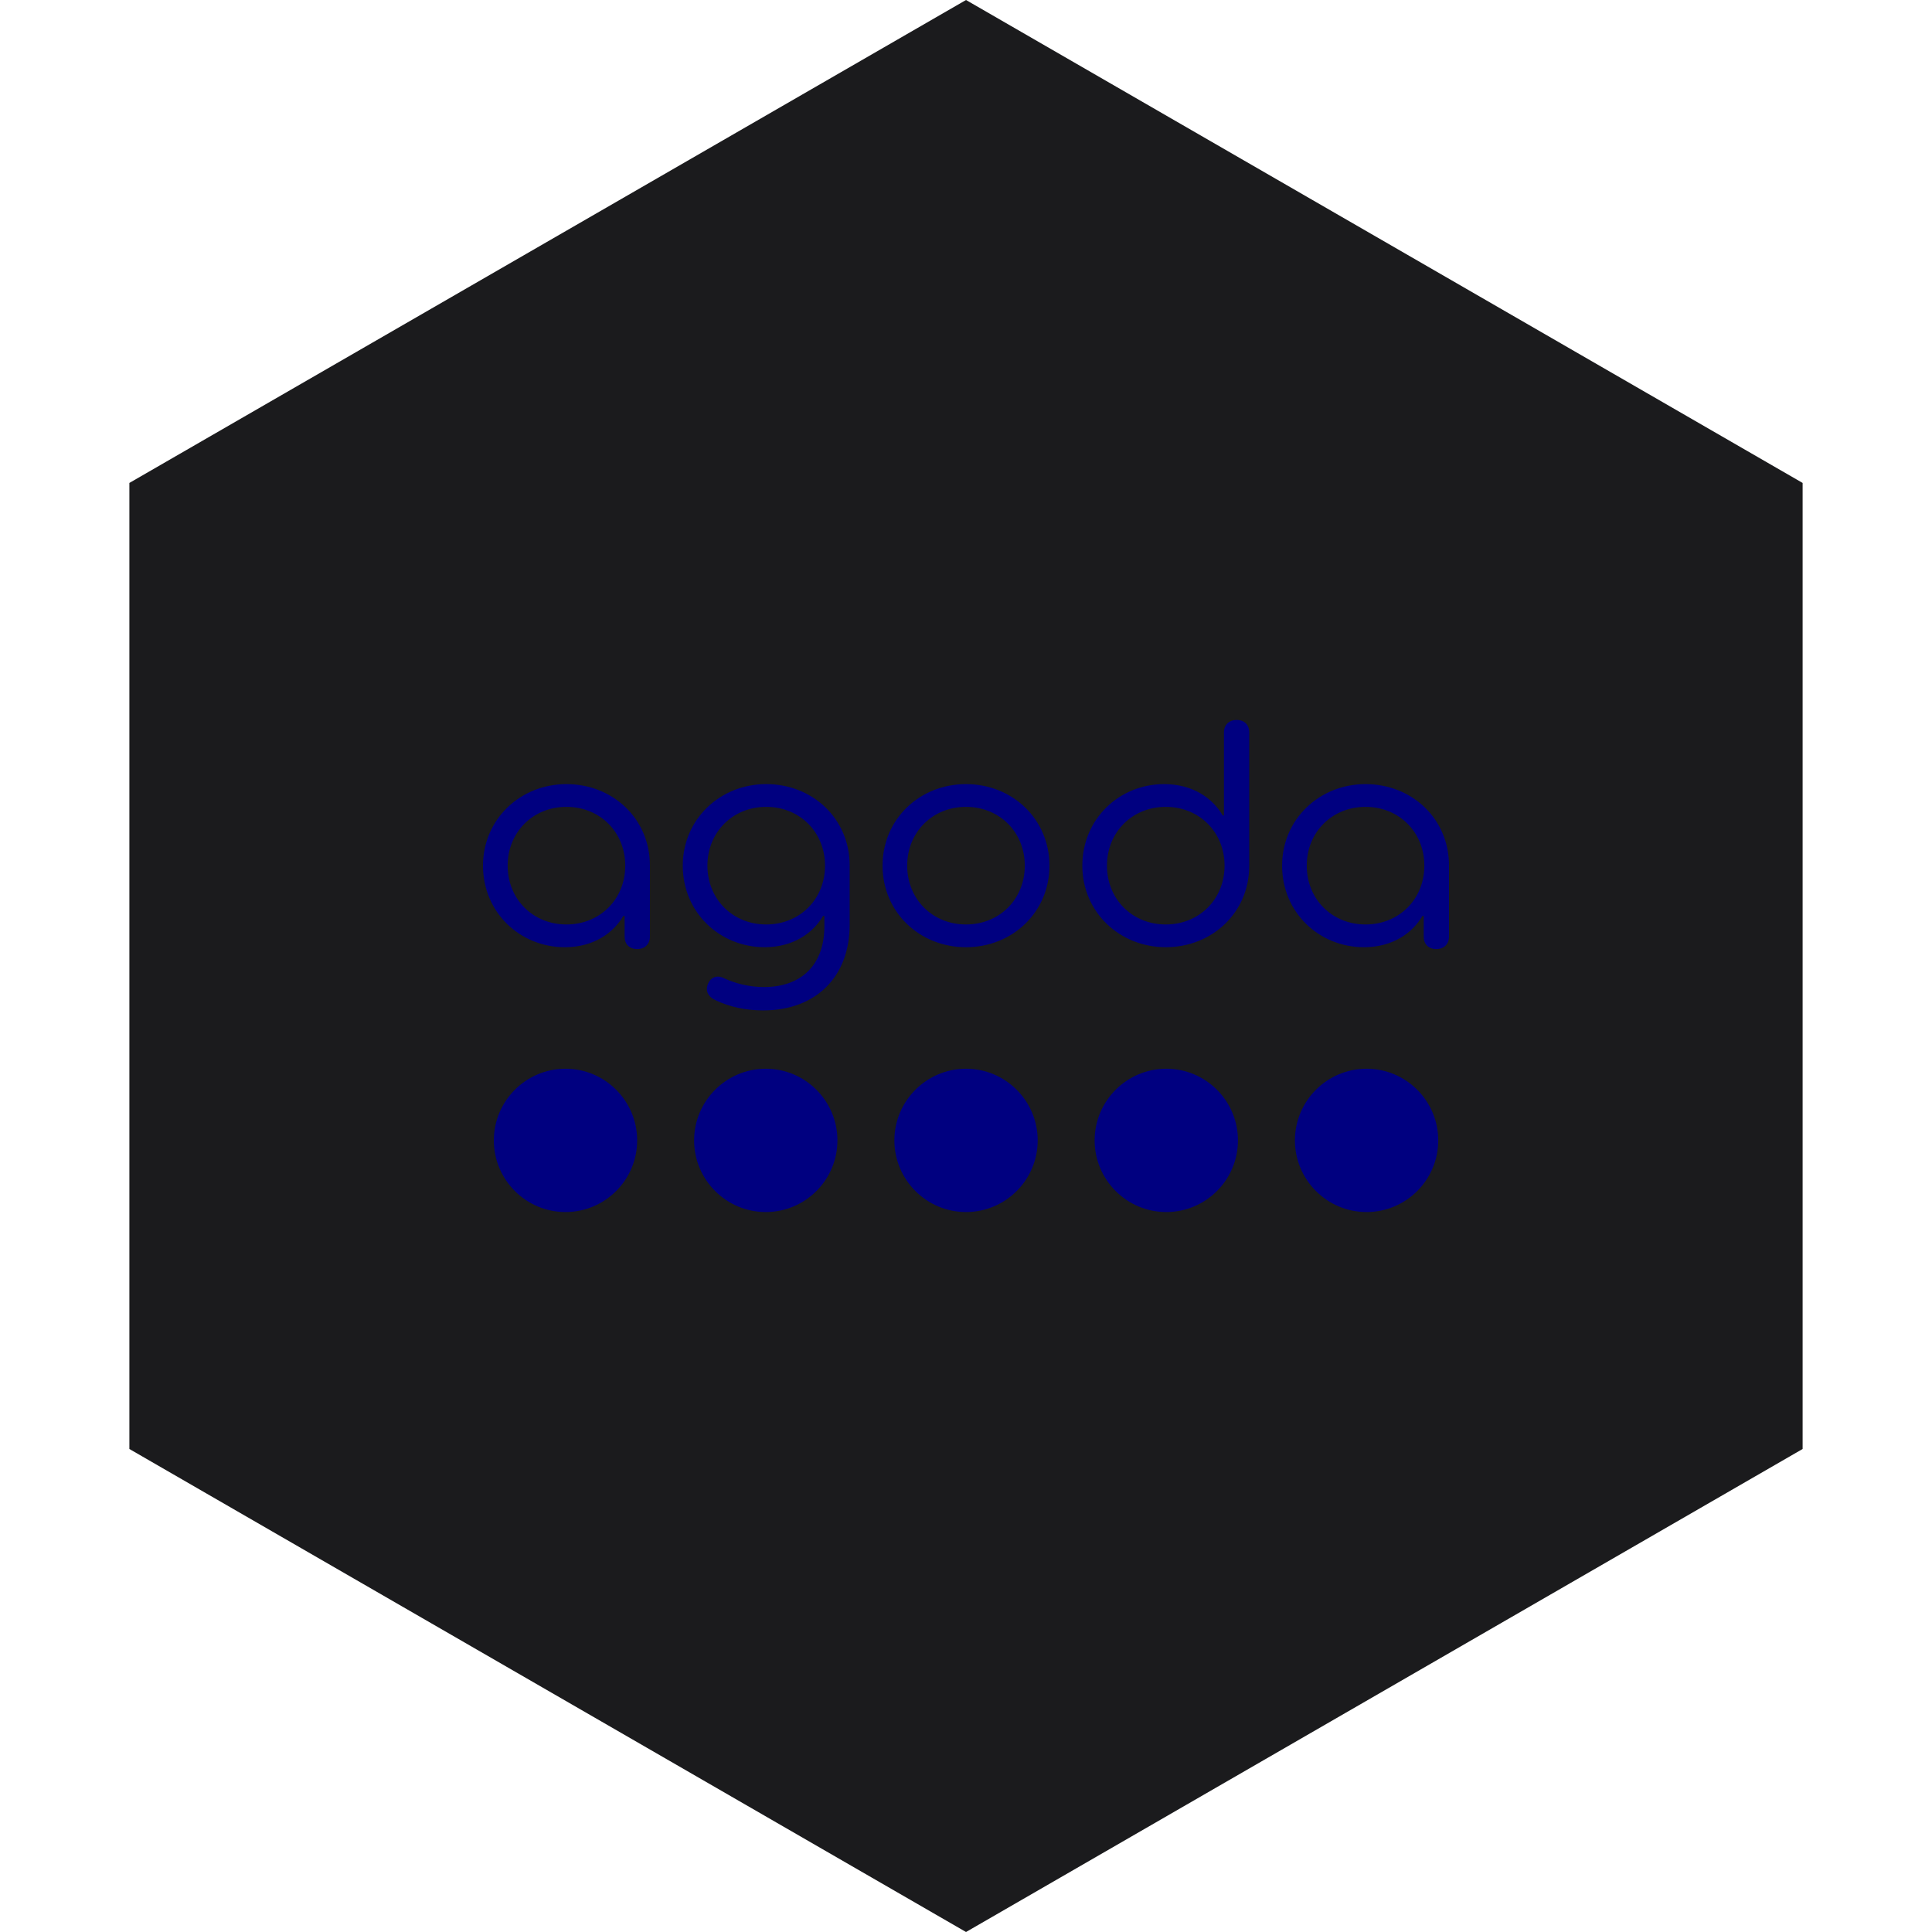 <?xml version="1.0" encoding="UTF-8" standalone="no"?><!-- Generator: Gravit.io --><svg xmlns="http://www.w3.org/2000/svg" xmlns:xlink="http://www.w3.org/1999/xlink" style="isolation:isolate" viewBox="0 0 512 512" width="512pt" height="512pt"><defs><clipPath id="_clipPath_M9vpfitrnUtFZBLa5uABZX9UvP38TzfA"><rect width="512" height="512"/></clipPath></defs><g clip-path="url(#_clipPath_M9vpfitrnUtFZBLa5uABZX9UvP38TzfA)"><path d="M 477.714 383.995 L 256.005 512 L 34.286 383.995 L 34.286 127.985 L 256.005 0 L 477.714 127.985 L 477.714 383.995 Z" fill-rule="evenodd" fill="rgb(27,27,29)" /><path d=" M 202.937 283.225 C 192.466 283.225 183.946 291.745 183.946 302.216 C 183.946 312.688 192.466 321.207 202.937 321.207 C 213.409 321.207 221.928 312.688 221.928 302.216 C 221.928 291.745 213.409 283.225 202.937 283.225 Z  M 149.864 283.225 C 139.392 283.225 130.873 291.745 130.873 302.216 C 130.873 312.688 139.392 321.207 149.864 321.207 C 160.335 321.207 168.855 312.688 168.855 302.216 C 168.855 291.745 160.335 283.225 149.864 283.225 Z  M 256.011 283.225 C 245.539 283.225 237.02 291.745 237.02 302.216 C 237.02 312.688 245.539 321.207 256.011 321.207 C 266.482 321.207 275.002 312.688 275.002 302.216 C 275.002 291.745 266.482 283.225 256.011 283.225 Z  M 362.158 283.225 C 351.686 283.225 343.167 291.745 343.167 302.216 C 343.167 312.688 351.686 321.207 362.158 321.207 C 372.629 321.207 381.149 312.688 381.149 302.216 C 381.149 291.745 372.629 283.225 362.158 283.225 Z  M 309.084 283.225 C 298.613 283.225 290.089 291.745 290.089 302.216 C 290.089 312.688 298.608 321.207 309.08 321.207 C 319.551 321.207 328.071 312.688 328.071 302.216 C 328.075 291.745 319.56 283.225 309.084 283.225 Z  M 165.697 229.41 C 165.697 220.528 158.997 213.828 150.115 213.828 C 141.233 213.828 134.534 220.528 134.534 229.41 C 134.534 238.288 141.233 244.991 150.115 244.991 C 158.993 244.991 165.697 238.288 165.697 229.41 Z  M 128 229.41 C 128 217.097 137.883 207.798 150.115 207.798 C 162.428 207.798 172.23 217.012 172.23 229.325 L 172.23 248.256 C 172.23 250.182 170.888 251.521 168.88 251.521 C 166.788 251.521 165.53 250.182 165.53 248.256 L 165.53 242.728 L 165.194 242.728 C 162.598 247.169 157.403 251.022 149.697 251.022 C 137.802 251.022 128 241.808 128 229.41 Z  M 218.638 229.41 C 218.638 220.528 211.938 213.828 203.056 213.828 C 194.175 213.828 187.475 220.528 187.475 229.41 C 187.475 238.288 194.175 244.991 203.056 244.991 C 211.938 244.991 218.638 238.288 218.638 229.41 Z  M 189.487 265.01 C 187.726 264.17 186.891 262.661 187.56 260.905 C 188.229 259.06 189.904 258.31 191.664 259.145 C 194.682 260.569 198.449 261.575 202.468 261.575 C 212.437 261.575 218.468 255.625 218.468 245.49 L 218.468 242.724 L 218.131 242.724 C 215.535 247.165 210.34 251.018 202.635 251.018 C 190.74 251.018 180.941 241.804 180.941 229.406 C 180.941 217.093 190.825 207.794 203.056 207.794 C 215.369 207.794 225.171 217.008 225.171 229.32 L 225.171 245.068 C 225.171 258.638 216.46 267.767 202.221 267.767 C 197.865 267.771 193.51 266.936 189.487 265.01 Z  M 271.579 229.41 C 271.579 220.528 264.88 213.828 255.998 213.828 C 247.116 213.828 240.416 220.528 240.416 229.41 C 240.416 238.288 247.116 244.991 255.998 244.991 C 264.88 244.991 271.579 238.288 271.579 229.41 Z  M 233.887 229.41 C 233.887 217.097 243.689 207.798 256.002 207.798 C 268.315 207.798 278.117 217.093 278.117 229.41 C 278.117 241.723 268.315 251.022 256.002 251.022 C 243.685 251.022 233.887 241.723 233.887 229.41 Z  M 324.521 229.41 C 324.521 220.528 317.821 213.828 308.939 213.828 C 300.057 213.828 293.358 220.528 293.358 229.41 C 293.358 238.288 300.057 244.991 308.939 244.991 C 317.821 244.991 324.521 238.288 324.521 229.41 Z  M 286.829 229.41 C 286.829 217.097 296.546 207.798 308.526 207.798 C 316.231 207.798 321.427 211.651 324.022 216.091 L 324.359 216.091 L 324.359 194.062 C 324.359 192.135 325.701 190.793 327.709 190.793 C 329.801 190.793 331.059 192.135 331.059 194.062 L 331.059 229.491 C 331.059 241.804 321.256 251.018 308.944 251.018 C 296.712 251.022 286.829 241.723 286.829 229.41 Z  M 377.466 229.41 C 377.466 220.528 370.767 213.828 361.885 213.828 C 353.003 213.828 346.303 220.528 346.303 229.41 C 346.303 238.288 353.003 244.991 361.885 244.991 C 370.763 244.991 377.466 238.288 377.466 229.41 Z  M 339.77 229.41 C 339.77 217.097 349.653 207.798 361.885 207.798 C 374.198 207.798 384 217.012 384 229.325 L 384 248.256 C 384 250.182 382.657 251.521 380.65 251.521 C 378.558 251.521 377.3 250.182 377.3 248.256 L 377.3 242.728 L 376.964 242.728 C 374.368 247.169 369.173 251.022 361.467 251.022 C 349.572 251.022 339.77 241.808 339.77 229.41 Z " fill-rule="evenodd" fill="rgb(0,0,128)"/></g></svg>